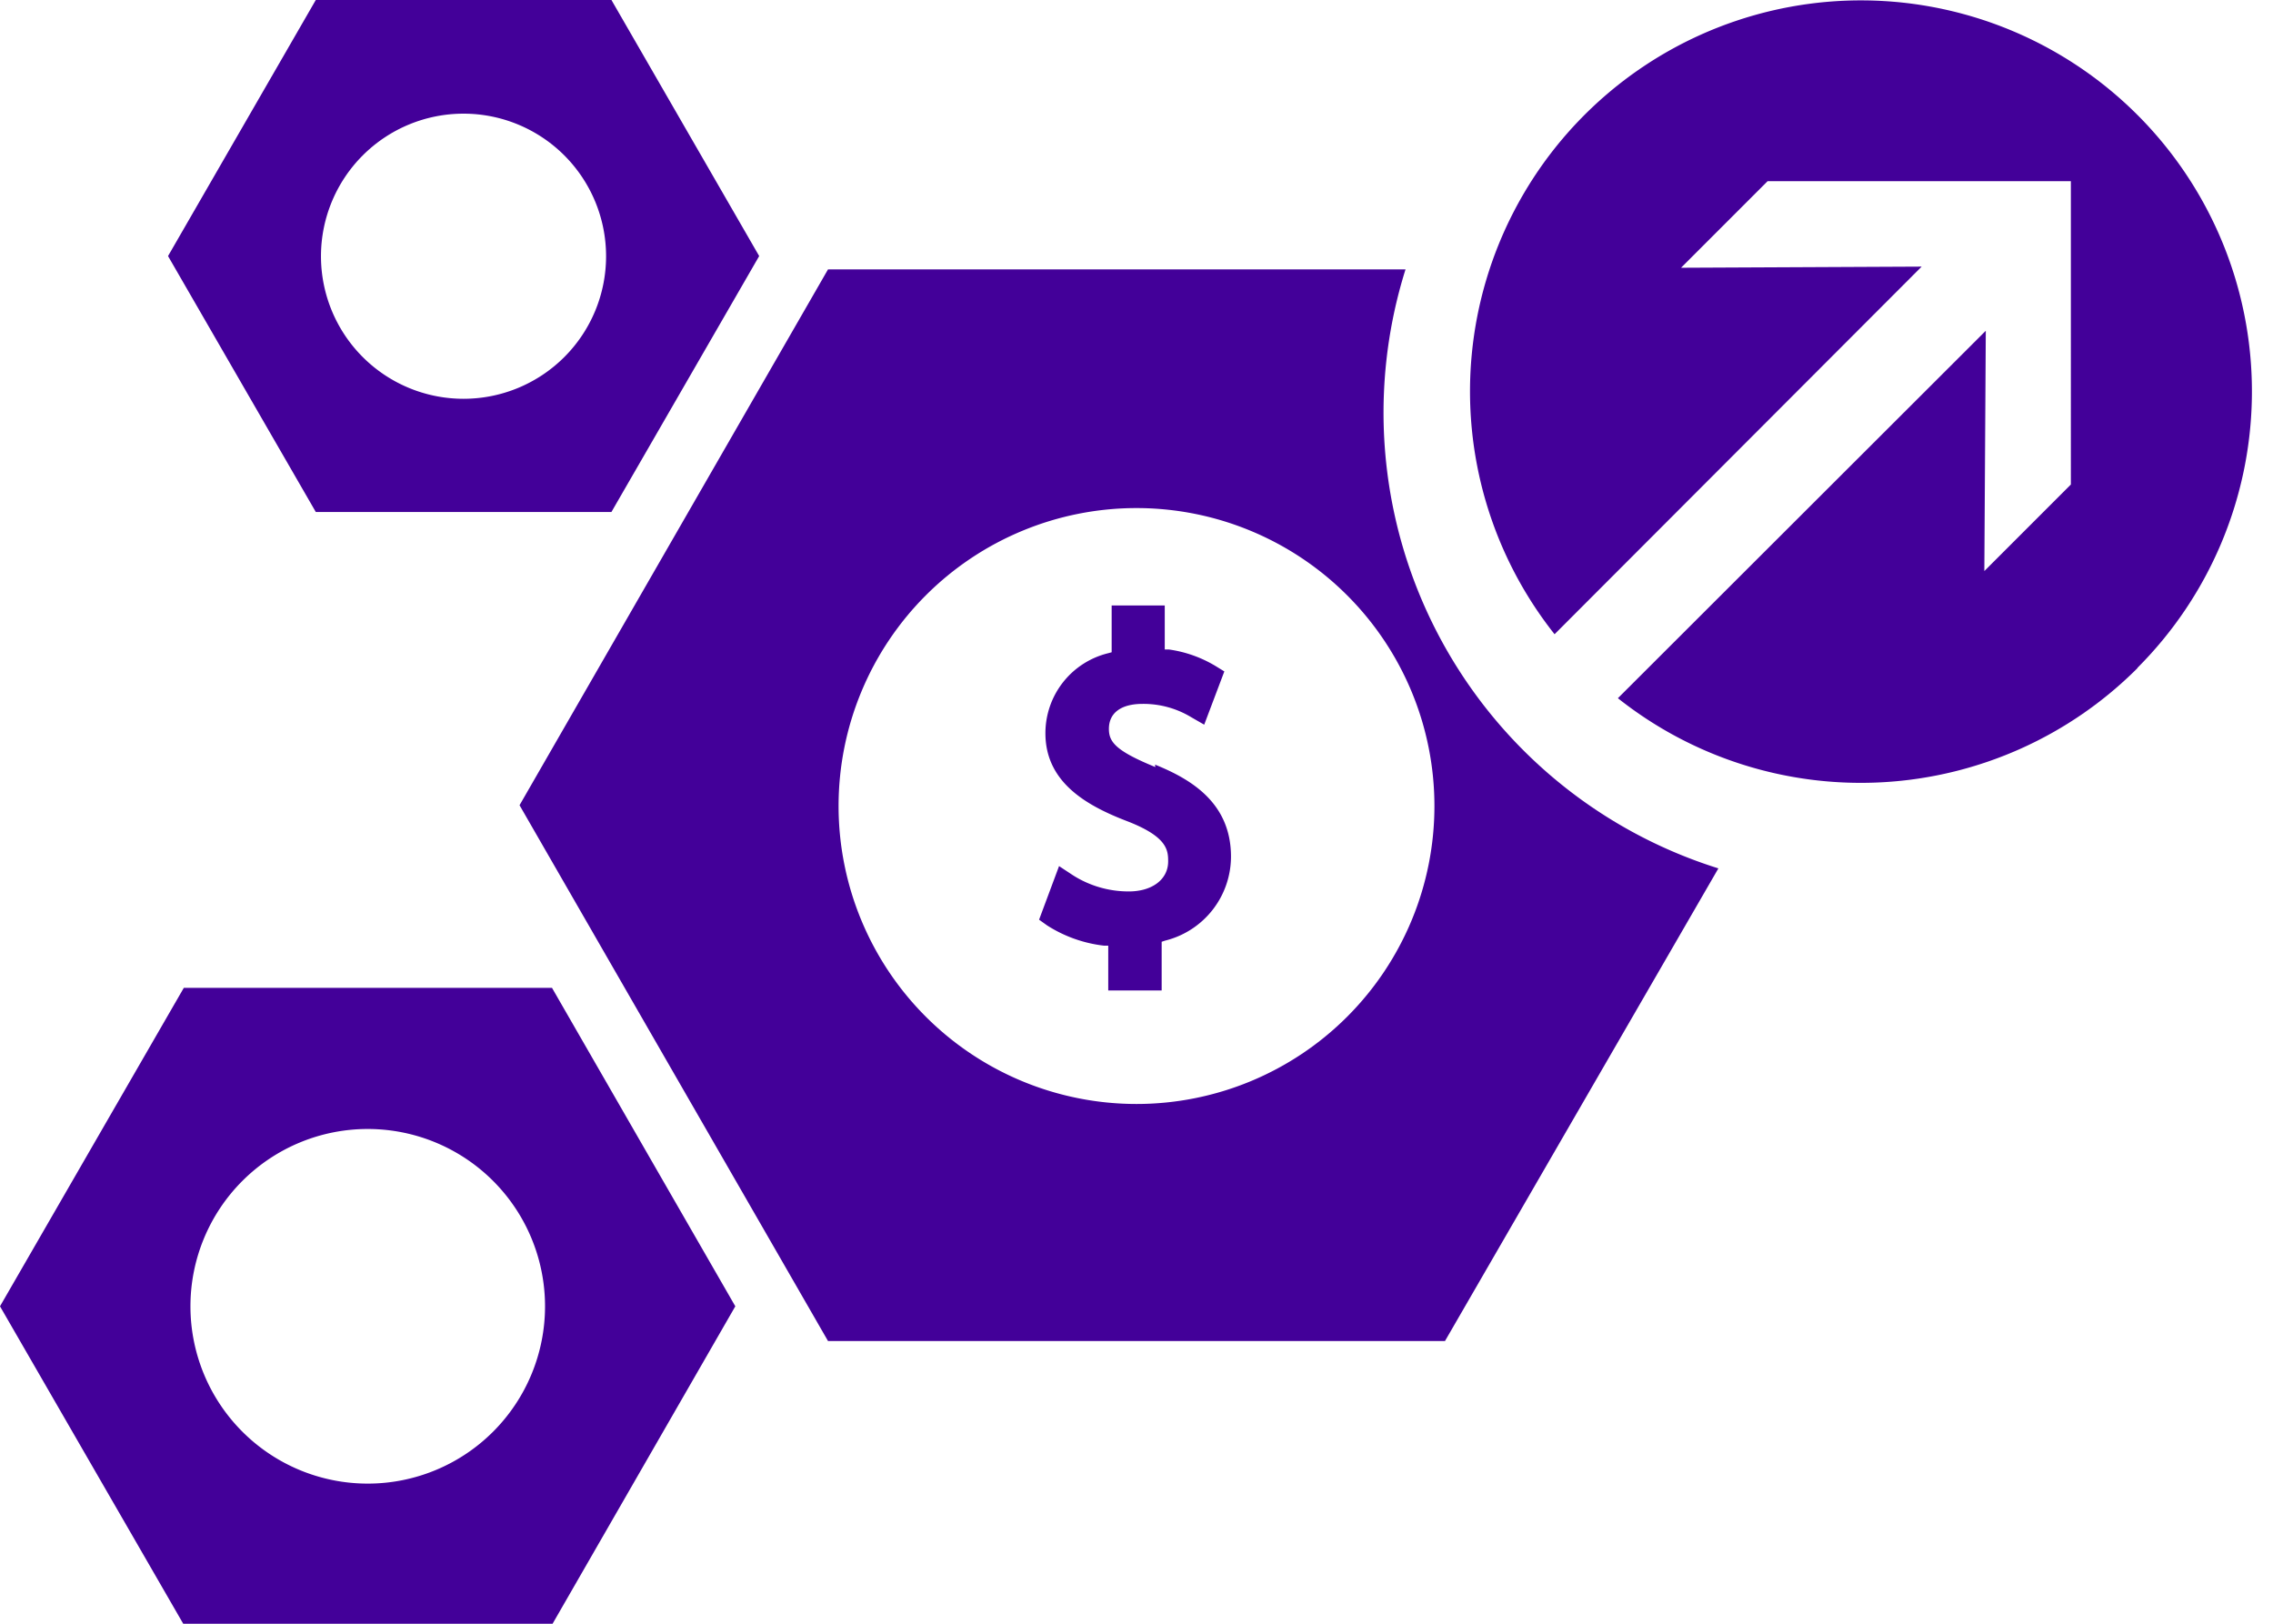 <svg id="Layer_1" data-name="Layer 1" xmlns="http://www.w3.org/2000/svg" viewBox="0 0 140 100">
  <defs>
    <style>
      .cls-1 {
        fill: #430099;
      }
    </style>
  </defs>
  <title>revenue</title>
  <path class="cls-1" d="M71.16,47.24c-2.45-1-2.86-1.55-2.86-2.35,0-1,.77-1.54,2.07-1.54a5.68,5.68,0,0,1,3,.82l.8.46,1.24-3.28L74.84,41A7.62,7.62,0,0,0,72,40h-.26V37.29H68.47v2.88l-.22.06a5.07,5.07,0,0,0-3.86,4.93c0,3,2.5,4.44,5,5.4s2.56,1.79,2.56,2.49c0,1.12-1,1.85-2.42,1.85a6.38,6.38,0,0,1-3.45-1l-.85-.56L64,56.64l.49.35A8.24,8.24,0,0,0,68,58.24h.26V61h3.29V58l.21-.07a5.34,5.34,0,0,0,4.06-5.17c0-3.34-2.5-4.79-4.68-5.67Z"/>
  <path class="cls-1" d="M45.29,80.45,34,100.06H11.32L0,80.45,11.32,60.84H34ZM22.65,69.53A10.92,10.92,0,1,0,33.57,80.45h0A10.92,10.92,0,0,0,22.65,69.53Z"/>
  <path class="cls-1" d="M46.76,15.77l-9.1,15.76H19.45l-9.1-15.76L19.45,0H37.66ZM28.55,7a8.78,8.78,0,1,0,8.78,8.78h0A8.78,8.78,0,0,0,28.55,7Z"/>
  <path class="cls-1" d="M86.57,16.59H51l-19,33,19,33H89l16.84-29.11A29.41,29.41,0,0,1,86.57,16.59Zm1.78,33.05h0A18.35,18.35,0,1,1,70,31.29,18.35,18.35,0,0,1,88.35,49.64Z"/>
  <path class="cls-1" d="M131.65,41.13a24.08,24.08,0,1,0-35.9-2.07l22.61-22.64-14.82.07,5.33-5.33h18.68V29.84l-5.33,5.33.09-14.8L99.65,43a24.08,24.08,0,0,0,32-1.85Z"/>
</svg>
